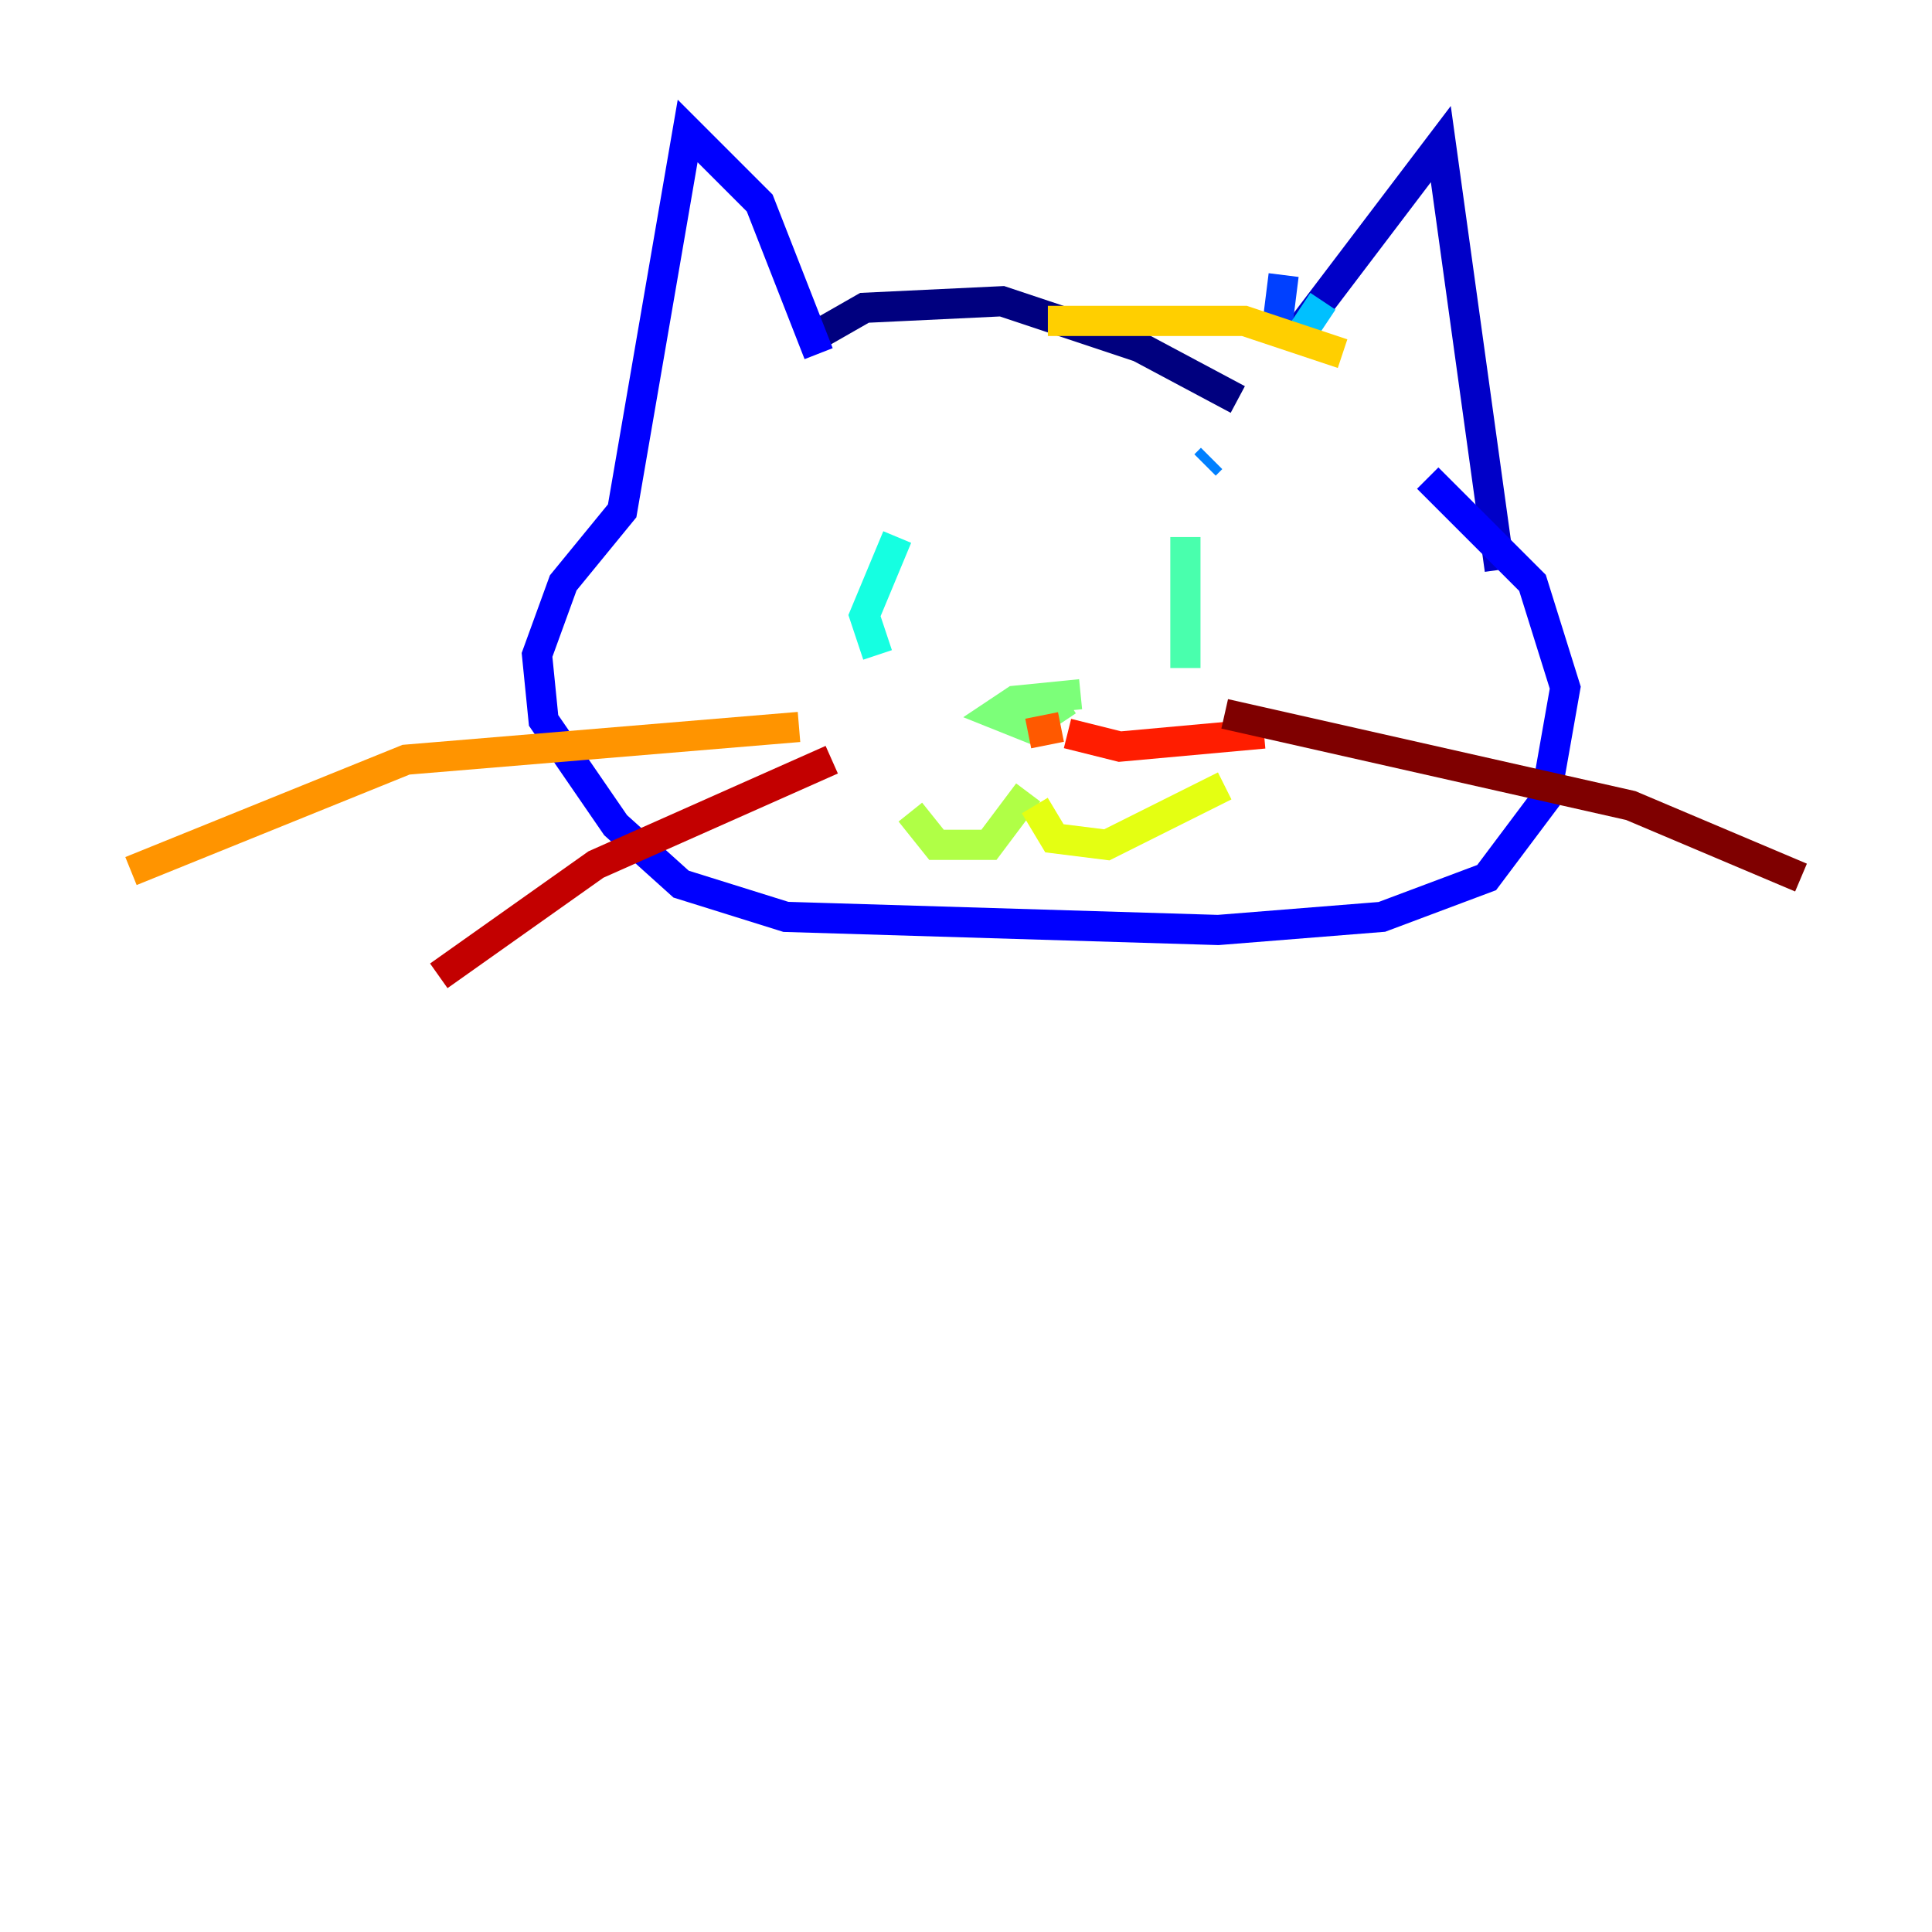 <?xml version="1.0" encoding="utf-8" ?>
<svg baseProfile="tiny" height="128" version="1.2" viewBox="0,0,128,128" width="128" xmlns="http://www.w3.org/2000/svg" xmlns:ev="http://www.w3.org/2001/xml-events" xmlns:xlink="http://www.w3.org/1999/xlink"><defs /><polyline fill="none" points="54.237,22.129 57.275,20.393 66.386,19.959 75.498,22.997 82.007,26.468" stroke="#00007f" stroke-width="2" /><polyline fill="none" points="85.912,22.129 95.458,9.546 99.363,37.749" stroke="#0000c8" stroke-width="2" /><polyline fill="none" points="54.237,23.43 50.332,13.451 45.559,8.678 41.22,33.844 37.315,38.617 35.58,43.39 36.014,47.729 40.786,54.671 45.125,58.576 52.068,60.746 80.705,61.614 91.552,60.746 98.495,58.142 102.4,52.936 103.702,45.559 101.532,38.617 94.59,31.675" stroke="#0000ff" stroke-width="2" /><polyline fill="none" points="85.044,18.224 84.61,21.695" stroke="#0040ff" stroke-width="2" /><polyline fill="none" points="80.271,30.373 79.837,30.807" stroke="#0080ff" stroke-width="2" /><polyline fill="none" points="87.647,19.959 85.912,22.563" stroke="#00c0ff" stroke-width="2" /><polyline fill="none" points="59.444,35.58 57.275,40.786 58.142,43.39" stroke="#15ffe1" stroke-width="2" /><polyline fill="none" points="78.536,35.58 78.536,44.258" stroke="#49ffad" stroke-width="2" /><polyline fill="none" points="71.593,45.993 67.254,46.427 65.953,47.295 68.122,48.163 70.725,46.427" stroke="#7cff79" stroke-width="2" /><polyline fill="none" points="68.122,52.502 65.519,55.973 62.047,55.973 60.312,53.803" stroke="#b0ff46" stroke-width="2" /><polyline fill="none" points="68.556,53.37 69.858,55.539 73.329,55.973 81.139,52.068" stroke="#e4ff12" stroke-width="2" /><polyline fill="none" points="69.424,21.261 82.441,21.261 88.949,23.43" stroke="#ffcf00" stroke-width="2" /><polyline fill="none" points="52.936,48.163 26.902,50.332 8.678,57.709" stroke="#ff9400" stroke-width="2" /><polyline fill="none" points="68.122,48.597 70.291,48.163" stroke="#ff5900" stroke-width="2" /><polyline fill="none" points="70.725,48.597 74.197,49.464 83.742,48.597" stroke="#ff1d00" stroke-width="2" /><polyline fill="none" points="55.105,50.332 39.485,57.275 29.071,64.651" stroke="#c30000" stroke-width="2" /><polyline fill="none" points="81.139,47.295 108.041,53.37 119.322,58.142" stroke="#7f0000" stroke-width="2" /></svg>